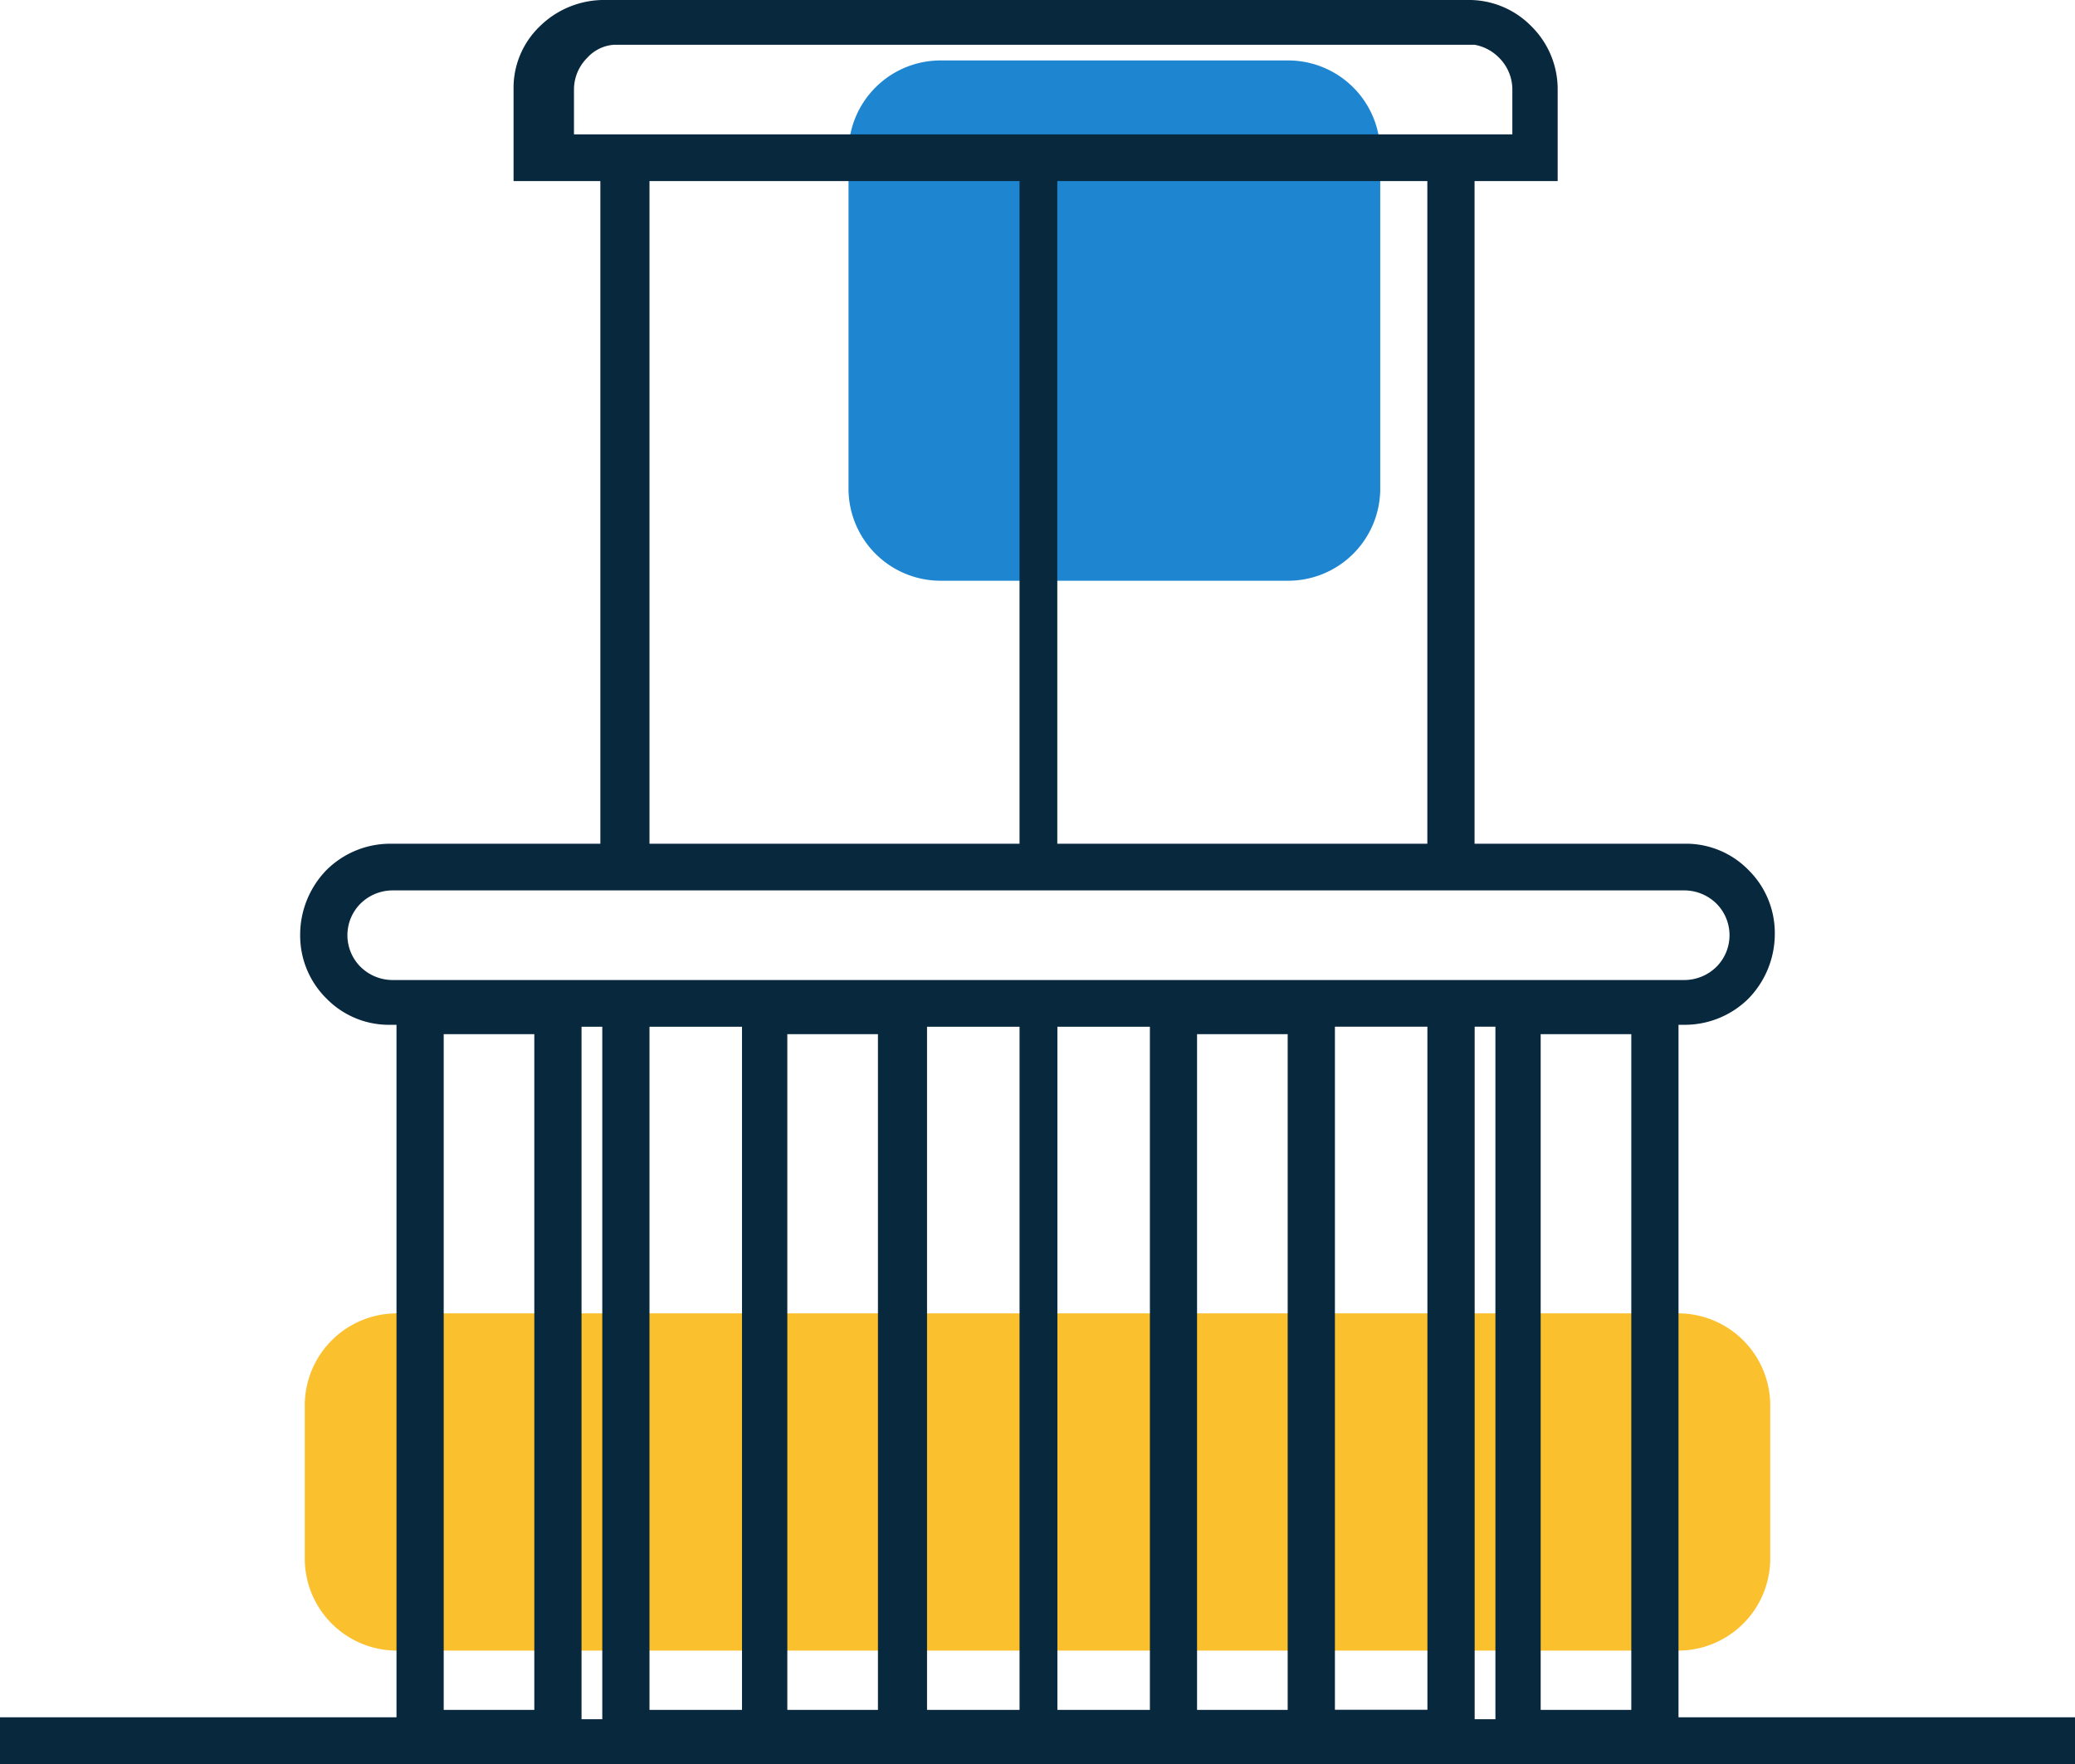 <svg id="ios_illustration_porch_01" xmlns="http://www.w3.org/2000/svg" width="120" height="102" viewBox="0 0 120 102">
  <path id="yellow" d="M5.357,0H79.393A5.327,5.327,0,0,1,84.75,5.3v8.9a5.327,5.327,0,0,1-5.357,5.3H5.357A5.327,5.327,0,0,1,0,14.193V5.3A5.327,5.327,0,0,1,5.357,0Z" transform="translate(17.625 75.943)" fill="#fbc02d"/>
  <path id="blue" d="M5.357,0H25.393A5.327,5.327,0,0,1,30.75,5.3V24.785a5.327,5.327,0,0,1-5.357,5.3H5.357A5.327,5.327,0,0,1,0,24.785V5.3A5.327,5.327,0,0,1,5.357,0Z" transform="translate(49.071 3.495)" fill="#1e86d1"/>
  <path id="strok" d="M36.561,11.47V49.787h21.4V11.47Zm21.4-2.7h28.5V6.181A2.589,2.589,0,0,0,85.7,4.346a2.618,2.618,0,0,0-1.419-.756H34.487a2.3,2.3,0,0,0-1.529.756,2.589,2.589,0,0,0-.764,1.835v2.59H57.963Zm2.73,2.7h-.546V49.787h21.4V11.47Zm23.585,0V49.787H96.4A5.048,5.048,0,0,1,100.11,51.3a5.11,5.11,0,0,1,1.529,3.67,5.361,5.361,0,0,1-1.529,3.778A5.231,5.231,0,0,1,96.4,60.257H96.07V100.3H119V103H-1v-2.7H21.93V60.257H21.6a5.048,5.048,0,0,1-3.712-1.511,5.11,5.11,0,0,1-1.529-3.67A5.361,5.361,0,0,1,17.89,51.3,5.231,5.231,0,0,1,21.6,49.787h12.12V11.47H28.7V6.181a4.933,4.933,0,0,1,1.529-3.67A5.3,5.3,0,0,1,34.05,1H83.841a5.048,5.048,0,0,1,3.712,1.511,5.11,5.11,0,0,1,1.529,3.67V11.47h-4.8ZM36.561,52.486H21.712a2.65,2.65,0,0,0-1.856.756,2.585,2.585,0,0,0,0,3.67,2.65,2.65,0,0,0,1.856.756H96.4a2.65,2.65,0,0,0,1.856-.756,2.585,2.585,0,0,0,0-3.67,2.65,2.65,0,0,0-1.856-.756H36.561Zm5.35,47.384v-39.5h-5.35v39.5Zm-8.08-39.5h-1.2V100.41h1.2Zm18.781,0v39.5h5.35v-39.5ZM65.5,99.87v-39.5h-5.35v39.5H65.5Zm19.982.54V60.365h-1.2V100.41ZM81.548,60.365H76.2v39.5h5.35ZM68.227,60.8V99.87h5.241V60.8Zm-43.567,0V99.87H29.9V60.8Zm63.439,0V99.87H93.34V60.8Zm-43.567,0V99.87h5.241V60.8Z" transform="translate(1 -1)" fill="#08283e"/>
</svg>
